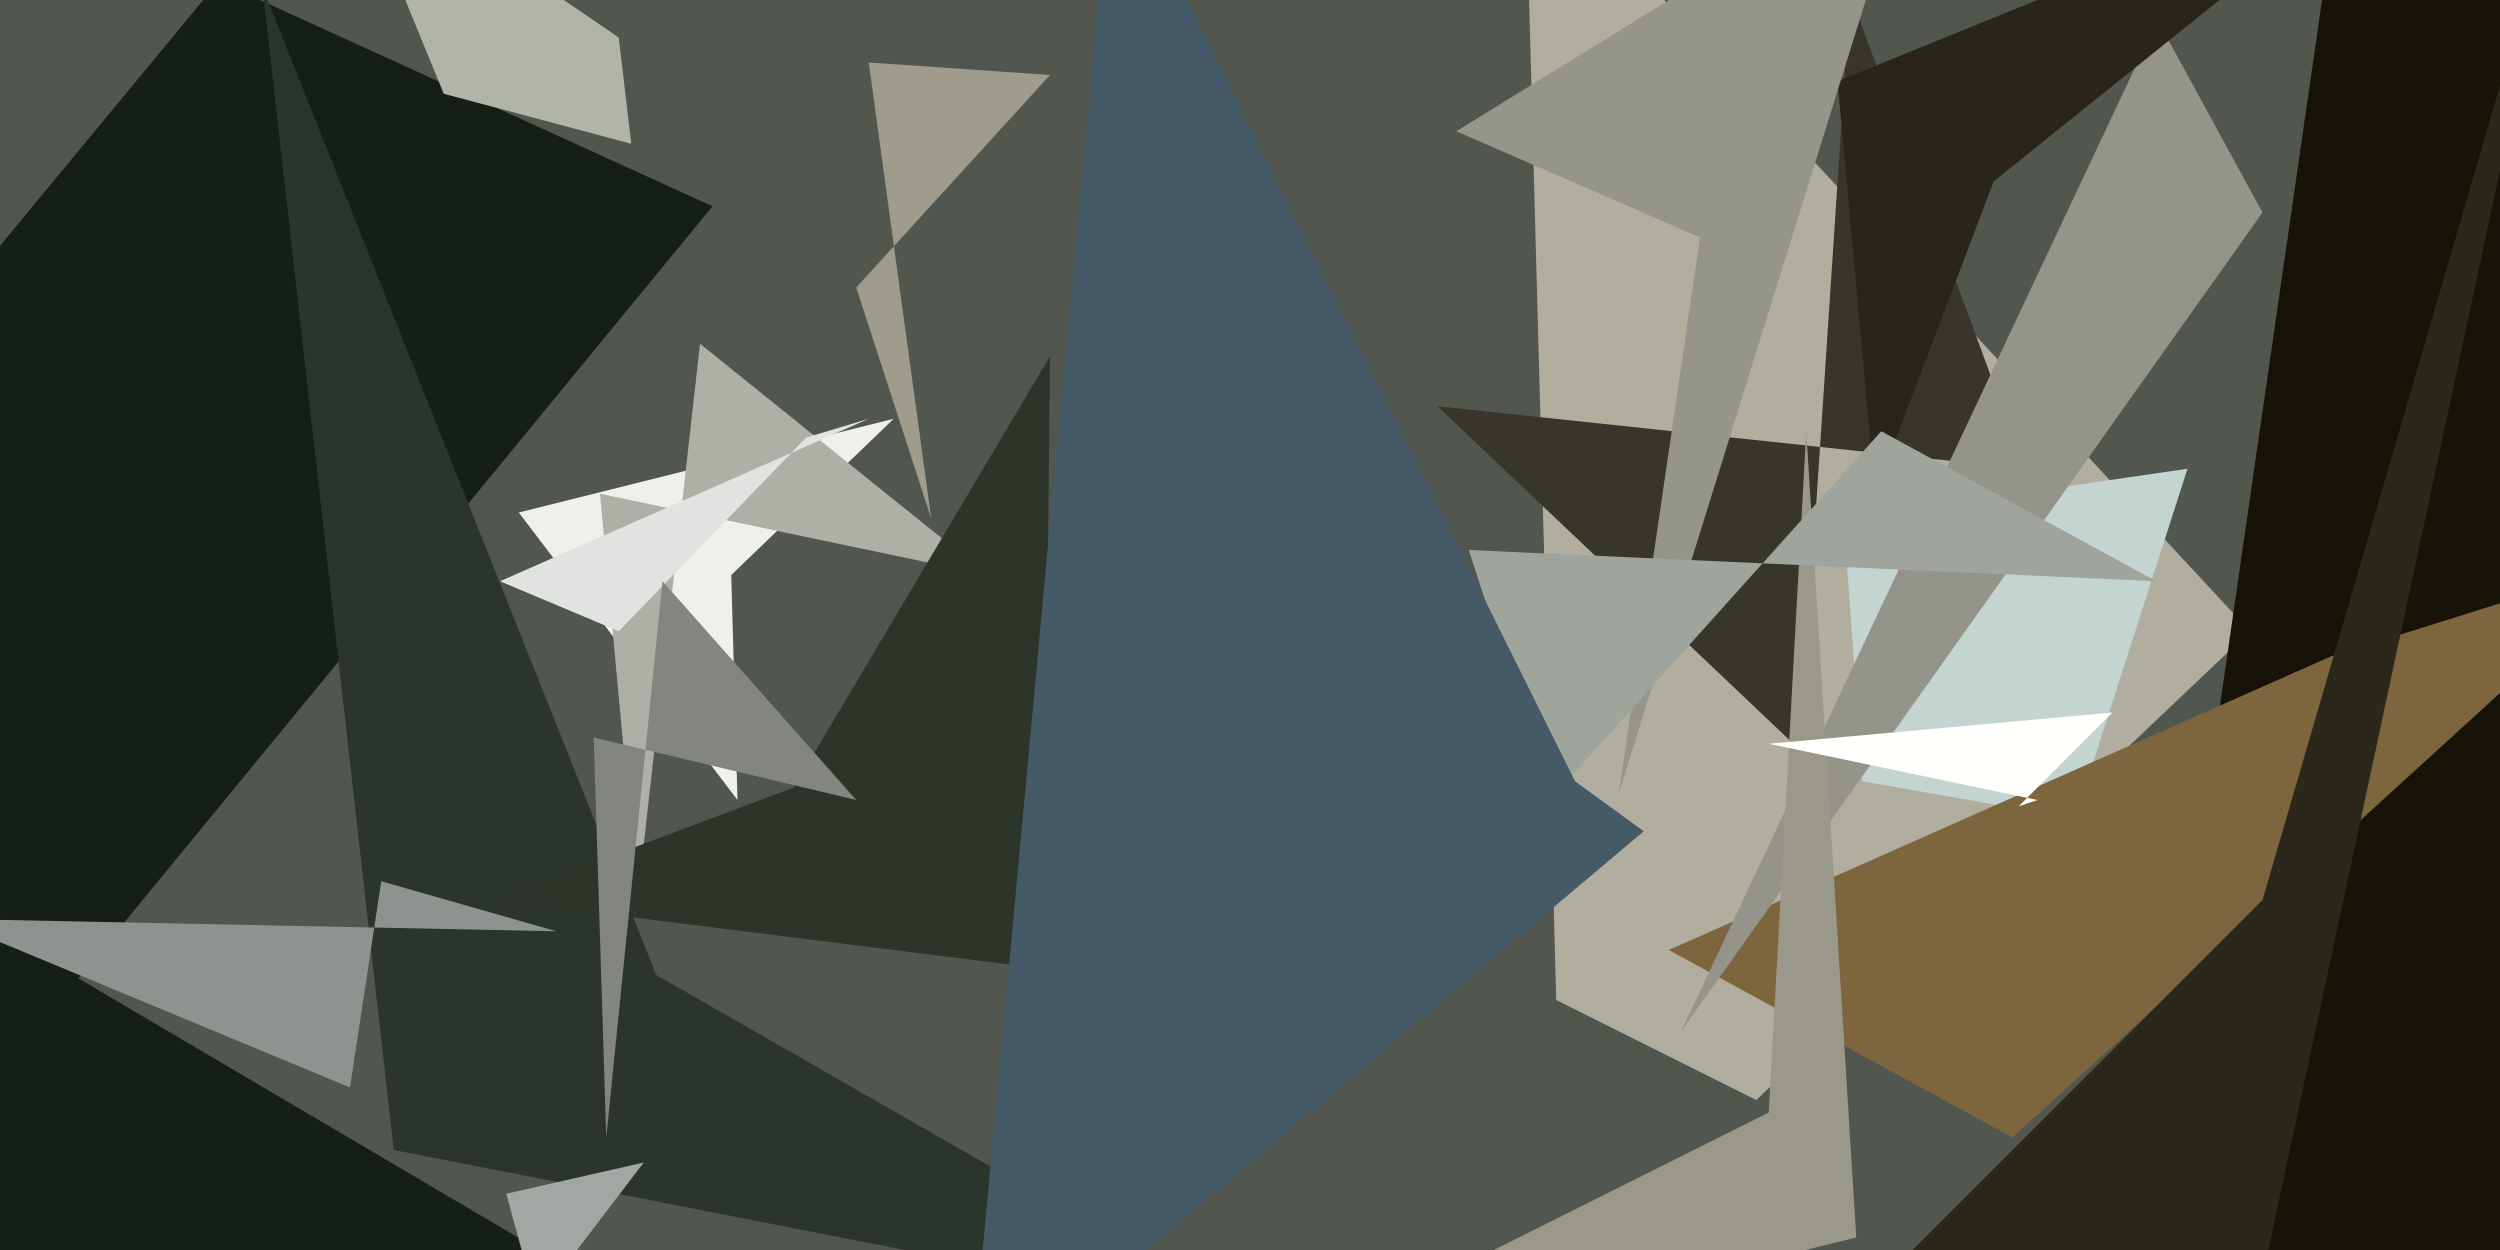 <svg xmlns="http://www.w3.org/2000/svg" viewBox="0 0 400 200"><path fill="#51564e" d="M0 0h400v200H0z"/><path fill="#b1ae9f" d="M360 101L244-24l5 184 32 16z"/><path fill="#eff0ec" d="M117 92l1 36-35-46 60-15z"/><path fill="#171309" d="M341 211l83-5-24-230h-25z"/><path fill="#161f16" d="M-8 49l-16 152L114 33 35-3z"/><path fill="#c3d4d1" d="M350 75l-55 8 3 42 34 6z"/><path fill="#38362c" d="M288 120l8-121 28 76-94-10z"/><path fill="#161f15" d="M-24 135l151 89-151-28 49-75z"/><path fill="#7d653e" d="M424 89l-51 16-106 47 55 30z"/><path fill="#2c352b" d="M63 184L42-2l63 158 96 55z"/><path fill="#95948b" d="M269 165l93-131-18-33 14-25z"/><path fill="#b0b4a9" d="M55-24l16 39 30 8-2-17z"/><path fill="#8d948f" d="M-9 147l65 27 5-33 28 8z"/><path fill="#9a988a" d="M283 178l-92 46 106-26-8-129z"/><path fill="#aeafa6" d="M96 79l6 65 10-89 46 37z"/><path fill="#fffffb" d="M326 128l-43-9 55-5-15 15z"/><path fill="#29251a" d="M319 29l-19 50-6-66 91-37z"/><path fill="#2d3429" d="M127 126l41-69-1 98-88-11z"/><path fill="#9f9b8d" d="M168 12l-29-2 10 73-12-37z"/><path fill="#96958c" d="M259 127l13-89-39-17 73-45z"/><path fill="#e0e3df" d="M80 93l59-26-10 3-30 31z"/><path fill="#9fa59d" d="M301 69l-53 59-13-40 110 5z"/><path fill="#2b271a" d="M282 224l79-15 50-233-49 168z"/><path fill="#83867f" d="M137 128l-31-35-9 89-2-64z"/><path fill="#445a66" d="M252 125L178-24l-23 248 108-91z"/><path fill="#a1a8a3" d="M81 191l22-5-29 38h16z"/></svg>